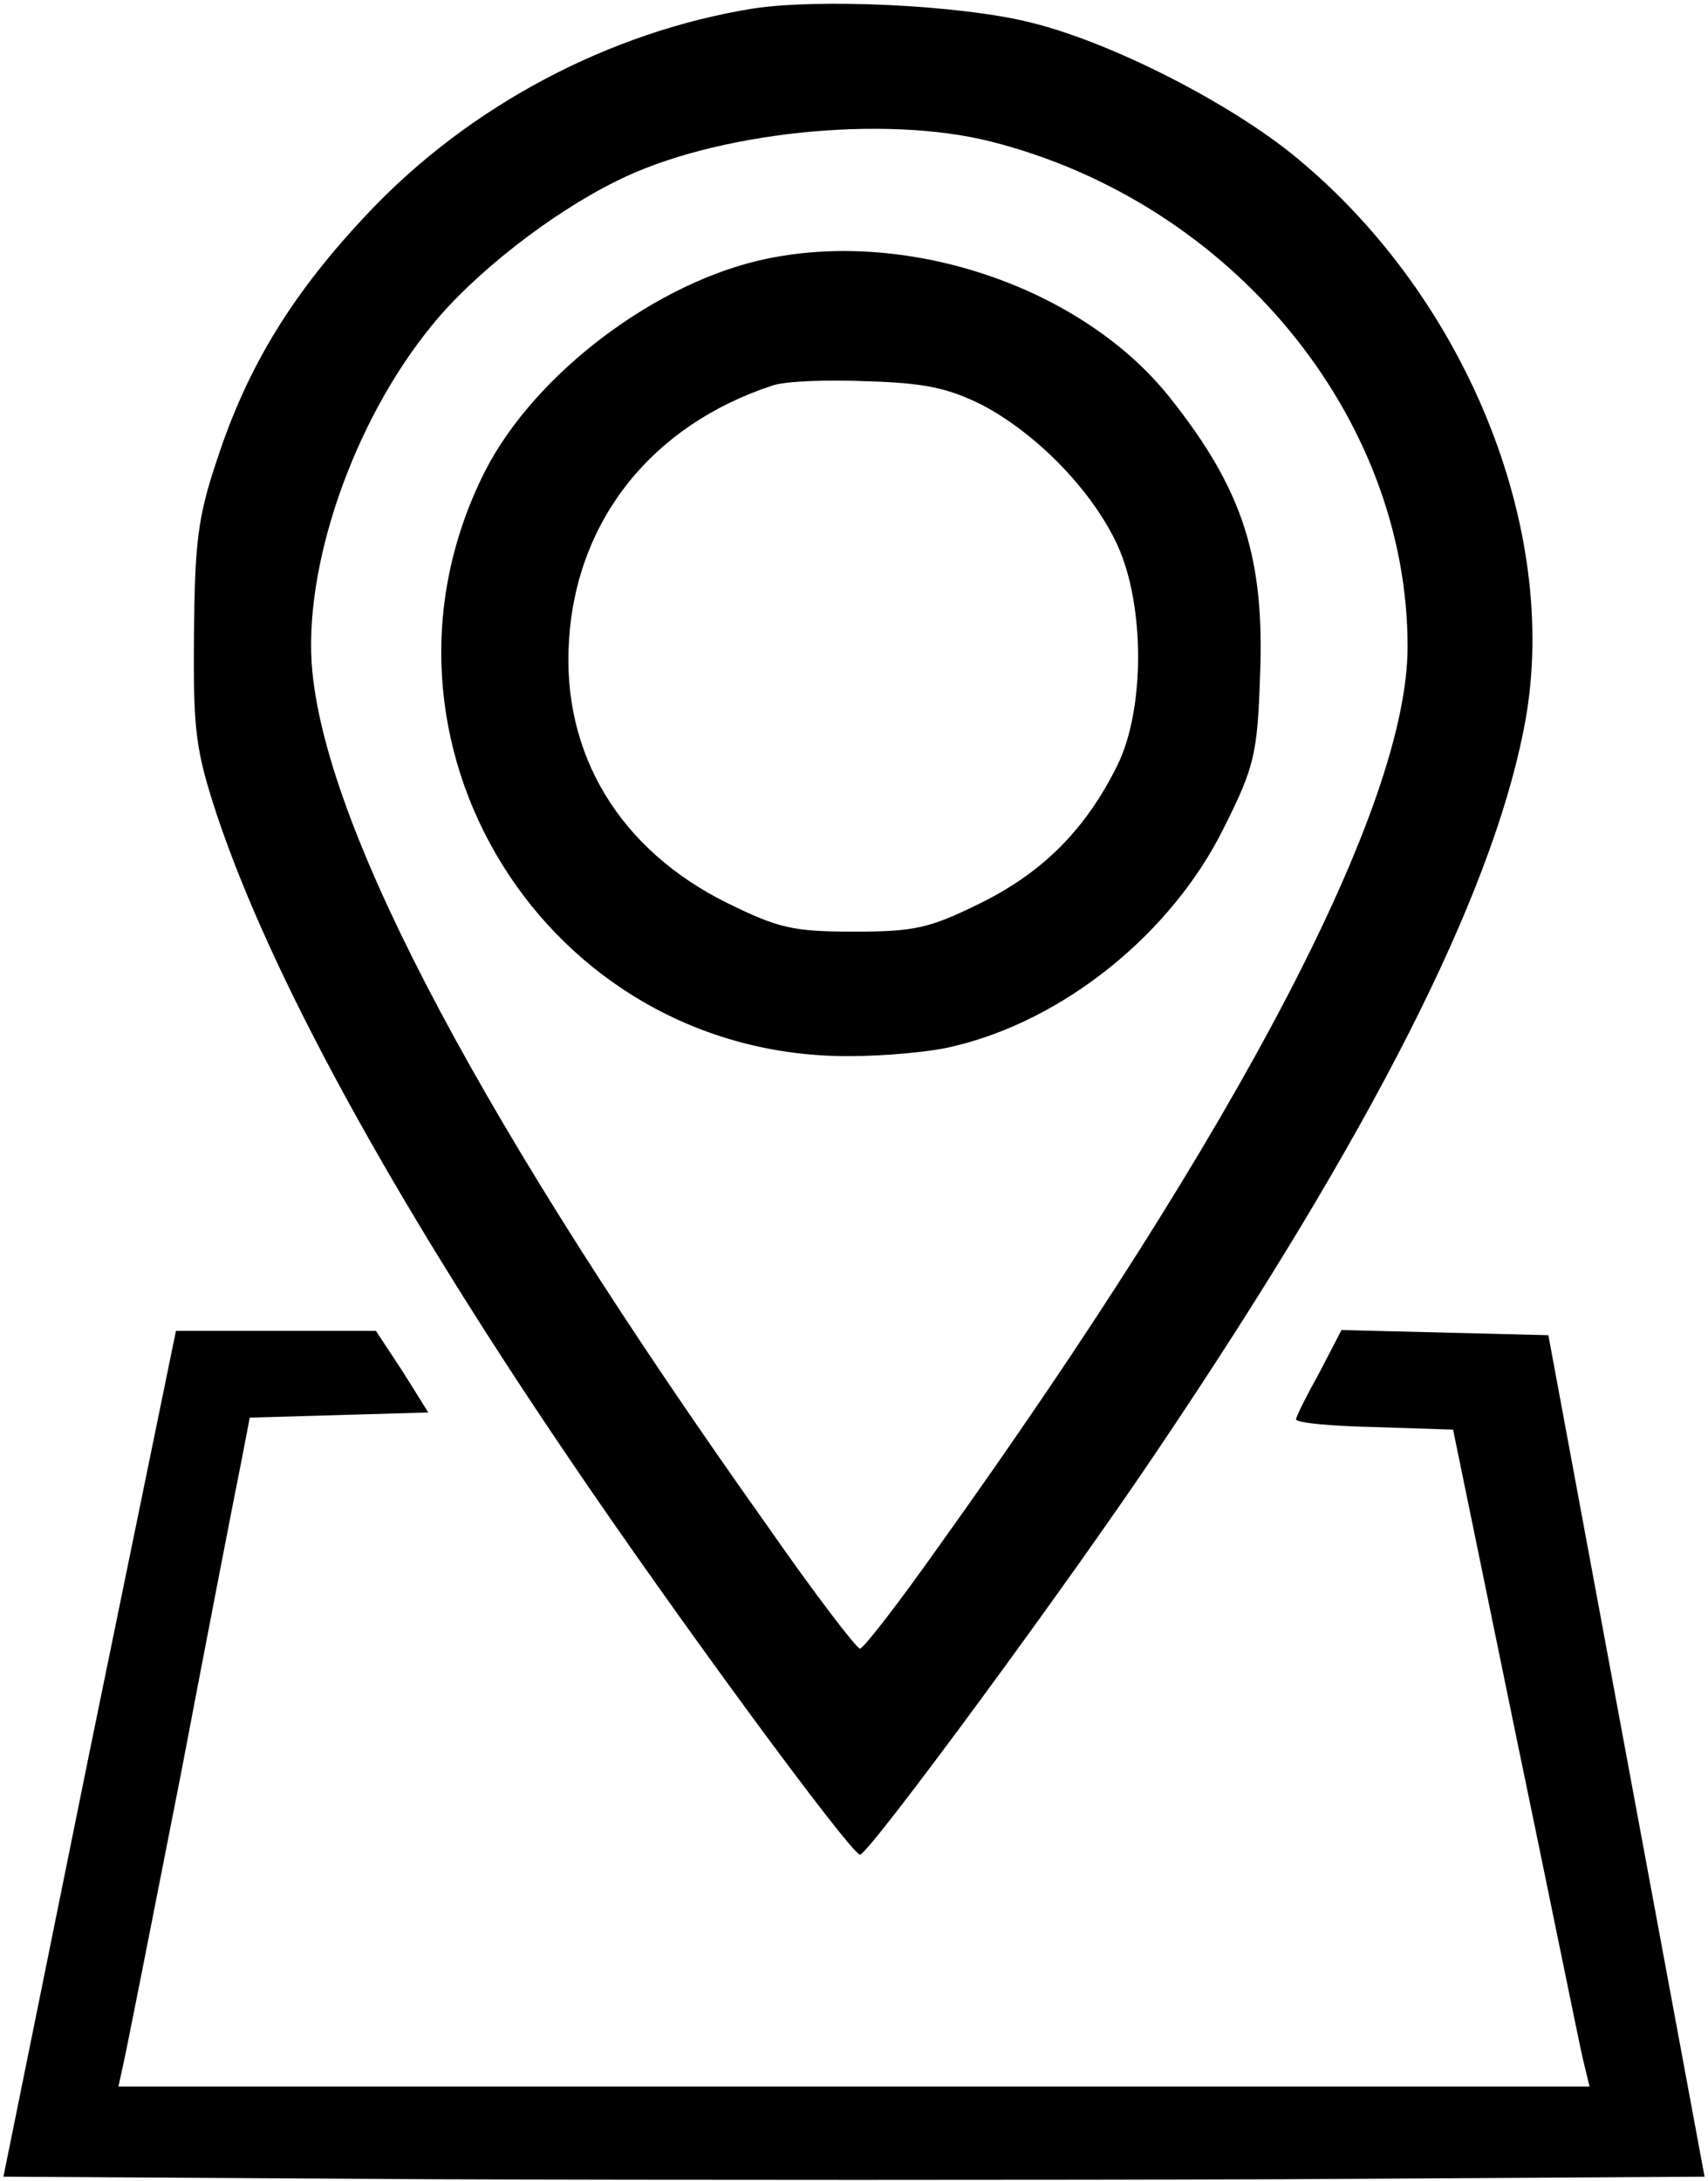 <?xml version="1.0" standalone="no"?>
<!DOCTYPE svg PUBLIC "-//W3C//DTD SVG 20010904//EN"
 "http://www.w3.org/TR/2001/REC-SVG-20010904/DTD/svg10.dtd">
<svg version="1.0" xmlns="http://www.w3.org/2000/svg"
 width="199pt" height="254pt" viewBox="0 0 199 254"
 preserveAspectRatio="xMidYMid meet">
<g transform="translate(0,254) scale(0.1,-0.1)"
fill="#000000" stroke="none">
<path d="M877 2530 c-167 -27 -330 -113 -448 -238 -87 -92 -140 -177 -176
-287 -23 -68 -26 -98 -27 -205 -1 -112 2 -134 27 -210 62 -185 202 -442 409
-747 123 -182 329 -462 340 -463 10 0 243 316 350 476 245 364 384 637 423
833 46 225 -63 501 -264 667 -76 63 -216 135 -311 158 -80 20 -245 28 -323 16z
m278 -155 c280 -71 485 -320 485 -588 0 -184 -193 -555 -547 -1049 -46 -65
-87 -118 -91 -118 -4 0 -53 64 -108 143 -329 463 -511 804 -530 994 -12 120
47 292 140 405 48 59 137 129 214 167 113 57 312 78 437 46z"/>
<path d="M895 2239 c-129 -26 -272 -134 -330 -248 -158 -313 71 -682 424 -681
42 0 96 5 120 11 130 30 257 132 318 257 34 68 38 84 41 172 6 141 -20 220
-105 327 -101 127 -301 196 -468 162z m250 -171 c64 -34 128 -100 157 -163 32
-70 32 -191 0 -256 -37 -75 -87 -125 -160 -161 -59 -29 -76 -33 -147 -33 -71
0 -88 4 -147 33 -126 62 -194 174 -185 307 9 140 97 250 237 296 14 5 63 7
110 5 68 -2 95 -8 135 -28z"/>
<path d="M104 498 l-100 -493 499 -3 c274 -1 720 -1 991 0 l492 3 -91 490 -91
490 -120 3 -121 3 -26 -50 c-15 -27 -27 -51 -27 -54 0 -4 41 -8 92 -9 l91 -3
72 -350 c40 -192 75 -365 79 -382 l8 -33 -857 0 -857 0 5 23 c3 12 33 164 67
337 33 173 65 338 71 367 l10 52 104 3 104 3 -30 48 -31 47 -117 0 -116 0
-101 -492z"/>
</g>
</svg>
